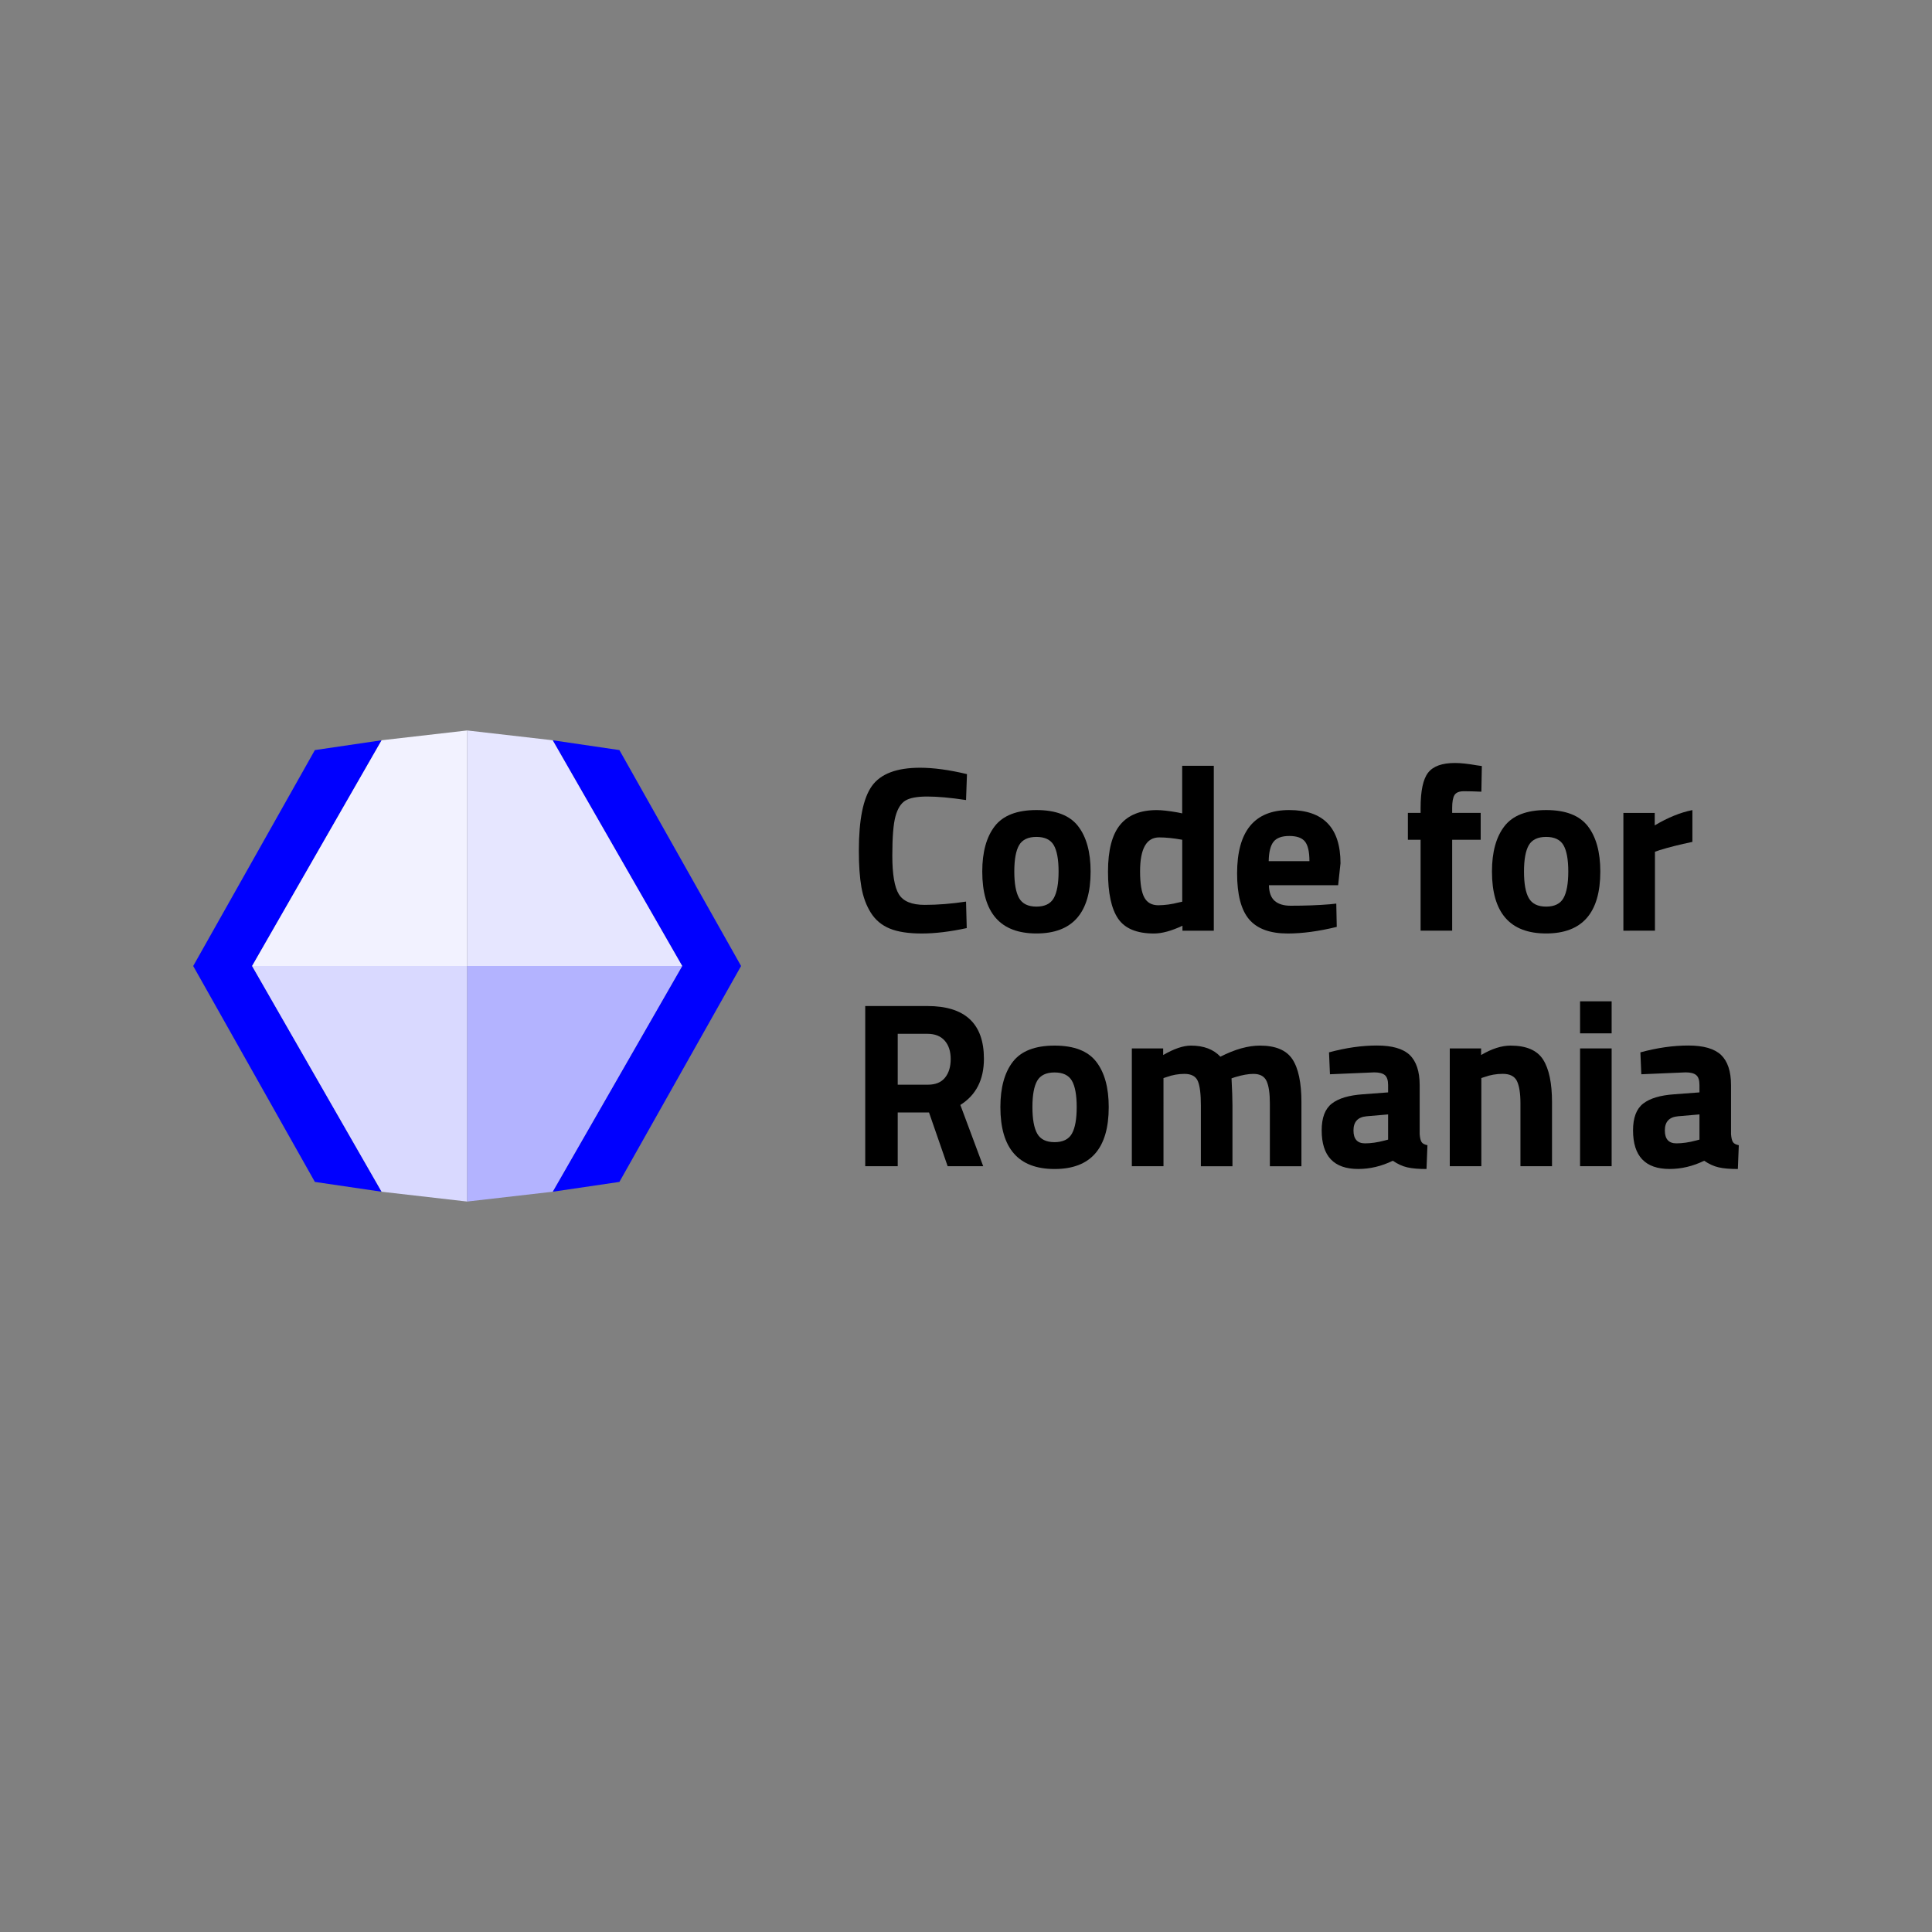 <?xml version="1.0" encoding="utf-8"?>
<!-- Generator: Adobe Illustrator 23.0.4, SVG Export Plug-In . SVG Version: 6.00 Build 0)  -->
<svg version="1.1" id="Layer_1" xmlns="http://www.w3.org/2000/svg" xmlns:xlink="http://www.w3.org/1999/xlink" x="0px" y="0px"
	 viewBox="0 0 500 500" style="enable-background:new 0 0 500 500;" xml:space="preserve">
<rect x="0" y="0" width="500" height="500" fill="#808080" stroke="none"/>
<style type="text/css">
	.st0{fill:#0000FF;}
	.st1{fill:none;stroke:#533949;stroke-width:2;stroke-miterlimit:10;}
	.st2{fill:none;stroke:#533949;stroke-width:1.971;stroke-miterlimit:10;}
	.st3{fill:#FFCC00;}
	.st4{fill:#352144;}
	.st5{fill:none;stroke:#533949;stroke-width:1.993;stroke-miterlimit:10;}
	.st6{fill:#352245;}
	.st7{fill:#FBF83C;}
	.st8{fill:#FFCB02;}
	.st9{fill:none;stroke:#533949;stroke-width:0.833;stroke-miterlimit:10;}
	.st10{fill:none;stroke:#FFCB01;stroke-width:0.833;stroke-miterlimit:10;}
	.st11{fill:none;stroke:#533949;stroke-width:1.25;stroke-miterlimit:10;}
	.st12{fill:none;stroke:#FFCB01;stroke-width:1.25;stroke-miterlimit:10;}
	.st13{fill:none;stroke:#533949;stroke-width:2.951;stroke-miterlimit:10;}
	.st14{fill:#533949;}
	.st15{fill:#DAD9FE;}
	.st16{fill:#B5B3FE;}
	.st17{fill:#F2F2FF;}
	.st18{fill:none;stroke:#533949;stroke-miterlimit:10;}
	.st19{fill:#FE3B1F;}
	.st20{fill:#F0D283;}
	.st21{fill:#00269A;}
	.st22{opacity:0.5;fill:none;stroke:#808080;stroke-width:0.25;stroke-miterlimit:10;}
	.st23{fill:#750787;}
	.st24{fill:#004DFF;}
	.st25{fill:#008026;}
	.st26{fill:#FFED00;}
	.st27{fill:#FF8C00;}
	.st28{fill:#E40303;}
	.st29{fill:#D9D9FF;}
	.st30{fill:#B3B3FF;}
	.st31{fill:#E6E6FF;}
	.st32{fill:none;stroke:#0000FF;stroke-width:10;stroke-miterlimit:10;}
</style>
<g>
	<g>
		<polygon class="st0" points="98.76,191.58 81.49,194.12 50,250 81.49,305.88 98.76,308.42 65.24,250 		"/>
		<polygon class="st0" points="143.03,191.58 160.3,194.12 191.79,250 160.3,305.88 143.03,308.42 176.55,250 		"/>
	</g>
	<polygon class="st17" points="98.76,191.58 120.9,189.04 120.9,250 65.24,250 	"/>
	<polygon class="st29" points="98.76,308.42 120.9,310.96 120.9,250 65.24,250 	"/>
	<polygon class="st30" points="143.03,308.42 120.9,310.96 120.9,250 176.55,250 	"/>
	<polygon class="st31" points="143.03,191.58 120.9,189.04 120.9,250 176.55,250 	"/>
	<g>
		<path d="M250.19,240.19c-4.31,0.93-8.19,1.4-11.64,1.4c-3.45,0-6.22-0.43-8.29-1.28c-2.07-0.85-3.7-2.21-4.88-4.08
			c-1.18-1.87-1.99-4.06-2.44-6.58c-0.45-2.52-0.67-5.69-0.67-9.51c0-8.01,1.13-13.58,3.38-16.73c2.26-3.15,6.41-4.72,12.47-4.72
			c3.49,0,7.54,0.55,12.13,1.65l-0.24,6.71c-4.02-0.61-7.37-0.91-10.03-0.91c-2.66,0-4.56,0.36-5.7,1.07
			c-1.14,0.71-1.98,2.06-2.53,4.05c-0.55,1.99-0.82,5.39-0.82,10.18c0,4.8,0.56,8.12,1.68,9.97c1.12,1.85,3.35,2.77,6.7,2.77
			c3.35,0,6.92-0.28,10.7-0.85L250.19,240.19z"/>
		<path d="M257.44,213.82c2.15-2.78,5.75-4.18,10.79-4.18s8.64,1.39,10.79,4.18c2.15,2.78,3.23,6.7,3.23,11.73
			c0,10.69-4.67,16.03-14.02,16.03s-14.02-5.34-14.02-16.03C254.21,220.52,255.29,216.61,257.44,213.82z M263.75,232.44
			c0.83,1.46,2.33,2.19,4.48,2.19s3.65-0.73,4.48-2.19c0.83-1.46,1.25-3.76,1.25-6.89c0-3.13-0.42-5.4-1.25-6.83
			c-0.83-1.42-2.33-2.13-4.48-2.13s-3.65,0.71-4.48,2.13c-0.83,1.42-1.25,3.7-1.25,6.83C262.5,228.69,262.92,230.98,263.75,232.44z"
			/>
		<path d="M314.13,198.19v42.67h-8.11v-1.28c-2.85,1.34-5.3,2.01-7.38,2.01c-4.43,0-7.52-1.28-9.27-3.84
			c-1.75-2.56-2.62-6.61-2.62-12.16c0-5.55,1.05-9.59,3.14-12.13c2.09-2.54,5.25-3.81,9.48-3.81c1.3,0,3.11,0.2,5.42,0.61l1.16,0.24
			v-12.31H314.13z M305.11,233.54l0.85-0.18v-16.03c-2.24-0.41-4.23-0.61-5.97-0.61c-3.29,0-4.94,2.93-4.94,8.78
			c0,3.17,0.37,5.43,1.1,6.77c0.73,1.34,1.94,2.01,3.63,2.01C301.46,234.27,303.24,234.03,305.11,233.54z"/>
		<path d="M329.89,233.15c0.95,0.83,2.33,1.25,4.11,1.25c3.78,0,7.15-0.12,10.12-0.37l1.71-0.18l0.12,6.03
			c-4.67,1.14-8.9,1.71-12.68,1.71c-4.59,0-7.92-1.22-10-3.66c-2.07-2.44-3.11-6.4-3.11-11.89c0-10.93,4.49-16.4,13.47-16.4
			c8.86,0,13.29,4.59,13.29,13.78l-0.61,5.67H328.4C328.43,230.96,328.93,232.31,329.89,233.15z M338.88,222.87
			c0-2.44-0.39-4.13-1.16-5.09c-0.77-0.95-2.12-1.43-4.05-1.43c-1.93,0-3.29,0.5-4.08,1.49c-0.79,1-1.21,2.67-1.25,5.03H338.88z"/>
		<path d="M375.82,217.33v23.53h-8.17v-23.53h-3.29v-6.95h3.29v-1.34c0-4.39,0.65-7.42,1.95-9.08c1.3-1.67,3.62-2.5,6.95-2.5
			c1.46,0,3.35,0.2,5.67,0.61l1.28,0.18l-0.12,6.64c-1.79-0.08-3.29-0.12-4.51-0.12s-2.03,0.33-2.44,0.98
			c-0.41,0.65-0.61,1.77-0.61,3.35v1.28h7.38v6.95H375.82z"/>
		<path d="M389.35,213.82c2.15-2.78,5.75-4.18,10.79-4.18c5.04,0,8.63,1.39,10.79,4.18c2.15,2.78,3.23,6.7,3.23,11.73
			c0,10.69-4.67,16.03-14.02,16.03c-9.35,0-14.02-5.34-14.02-16.03C386.12,220.52,387.19,216.61,389.35,213.82z M395.66,232.44
			c0.83,1.46,2.33,2.19,4.48,2.19s3.65-0.73,4.48-2.19c0.83-1.46,1.25-3.76,1.25-6.89c0-3.13-0.42-5.4-1.25-6.83
			c-0.83-1.42-2.33-2.13-4.48-2.13s-3.65,0.71-4.48,2.13c-0.83,1.42-1.25,3.7-1.25,6.83C394.41,228.69,394.82,230.98,395.66,232.44z
			"/>
		<path d="M420.13,240.86v-30.48h8.11v3.23c3.41-2.03,6.66-3.35,9.75-3.96v8.23c-3.29,0.69-6.12,1.4-8.47,2.13l-1.22,0.43v20.42
			H420.13z"/>
		<path d="M232.33,287.91v13.9h-8.41v-41.45h16.09c9.75,0,14.63,4.55,14.63,13.65c0,5.41-2.03,9.39-6.1,11.95l5.91,15.85h-9.2
			l-4.82-13.9H232.33z M244.58,278.89c0.98-1.22,1.46-2.82,1.46-4.82c0-1.99-0.52-3.58-1.55-4.75c-1.04-1.18-2.53-1.77-4.48-1.77
			h-7.68v13.17h7.8C242.12,280.72,243.6,280.11,244.58,278.89z"/>
		<path d="M262.13,274.78c2.15-2.78,5.75-4.18,10.79-4.18s8.63,1.39,10.79,4.18c2.15,2.78,3.23,6.7,3.23,11.73
			c0,10.69-4.67,16.03-14.02,16.03s-14.02-5.34-14.02-16.03C258.9,281.47,259.98,277.56,262.13,274.78z M268.44,293.4
			c0.83,1.46,2.33,2.19,4.48,2.19s3.65-0.73,4.48-2.19c0.83-1.46,1.25-3.76,1.25-6.89c0-3.13-0.42-5.4-1.25-6.83
			c-0.83-1.42-2.33-2.13-4.48-2.13s-3.65,0.71-4.48,2.13c-0.83,1.42-1.25,3.7-1.25,6.83C267.19,289.64,267.61,291.94,268.44,293.4z"
			/>
		<path d="M301.09,301.81h-8.17v-30.48h8.11v1.71c2.8-1.63,5.2-2.44,7.19-2.44c3.29,0,5.83,0.96,7.62,2.87
			c3.74-1.91,7.15-2.87,10.24-2.87c4.02,0,6.82,1.17,8.38,3.51c1.56,2.34,2.35,6.07,2.35,11.19v16.52h-8.17v-16.28
			c0-2.6-0.28-4.52-0.85-5.76c-0.57-1.24-1.71-1.86-3.41-1.86c-1.3,0-2.89,0.28-4.75,0.85l-0.91,0.31c0.16,3.05,0.24,5.36,0.24,6.95
			v15.79h-8.17v-15.67c0-3.01-0.26-5.13-0.79-6.37c-0.53-1.24-1.69-1.86-3.47-1.86c-1.58,0-3.15,0.28-4.69,0.85l-0.73,0.24V301.81z"
			/>
		<path d="M367.41,280.84v12.68c0.08,0.98,0.24,1.66,0.49,2.04c0.24,0.39,0.75,0.66,1.52,0.82l-0.24,6.16
			c-2.07,0-3.73-0.14-4.97-0.43c-1.24-0.28-2.49-0.85-3.75-1.71c-2.93,1.42-5.91,2.13-8.96,2.13c-6.3,0-9.45-3.33-9.45-10
			c0-3.25,0.87-5.56,2.62-6.92c1.75-1.36,4.43-2.16,8.05-2.41l6.52-0.49v-1.89c0-1.26-0.29-2.12-0.85-2.59
			c-0.57-0.47-1.48-0.7-2.74-0.7l-11.46,0.49l-0.24-5.67c4.35-1.18,8.48-1.77,12.4-1.77s6.75,0.81,8.47,2.44
			C366.54,274.67,367.41,277.27,367.41,280.84z M353.69,288.89c-2.28,0.2-3.41,1.42-3.41,3.66c0,2.24,1,3.35,2.99,3.35
			c1.54,0,3.23-0.24,5.06-0.73l0.91-0.24v-6.52L353.69,288.89z"/>
		<path d="M383.37,301.81h-8.17v-30.48h8.11v1.71c2.76-1.63,5.3-2.44,7.62-2.44c4.06,0,6.87,1.2,8.41,3.6
			c1.54,2.4,2.32,6.1,2.32,11.09v16.52h-8.17v-16.28c0-2.6-0.31-4.52-0.91-5.76c-0.61-1.24-1.83-1.86-3.66-1.86
			c-1.67,0-3.27,0.28-4.82,0.85l-0.73,0.24V301.81z"/>
		<path d="M408.92,267.43v-8.29h8.17v8.29H408.92z M408.92,301.81v-30.48h8.17v30.48H408.92z"/>
		<path d="M447.99,280.84v12.68c0.08,0.98,0.24,1.66,0.49,2.04c0.24,0.39,0.75,0.66,1.52,0.82l-0.24,6.16
			c-2.07,0-3.73-0.14-4.97-0.43c-1.24-0.28-2.49-0.85-3.75-1.71c-2.92,1.42-5.91,2.13-8.96,2.13c-6.3,0-9.45-3.33-9.45-10
			c0-3.25,0.87-5.56,2.62-6.92c1.75-1.36,4.43-2.16,8.05-2.41l6.52-0.49v-1.89c0-1.26-0.28-2.12-0.85-2.59
			c-0.57-0.47-1.48-0.7-2.74-0.7l-11.46,0.49l-0.24-5.67c4.35-1.18,8.48-1.77,12.41-1.77c3.92,0,6.74,0.81,8.47,2.44
			C447.12,274.67,447.99,277.27,447.99,280.84z M434.27,288.89c-2.28,0.2-3.41,1.42-3.41,3.66c0,2.24,1,3.35,2.99,3.35
			c1.54,0,3.23-0.24,5.06-0.73l0.91-0.24v-6.52L434.27,288.89z"/>
	</g>
</g>
</svg>
